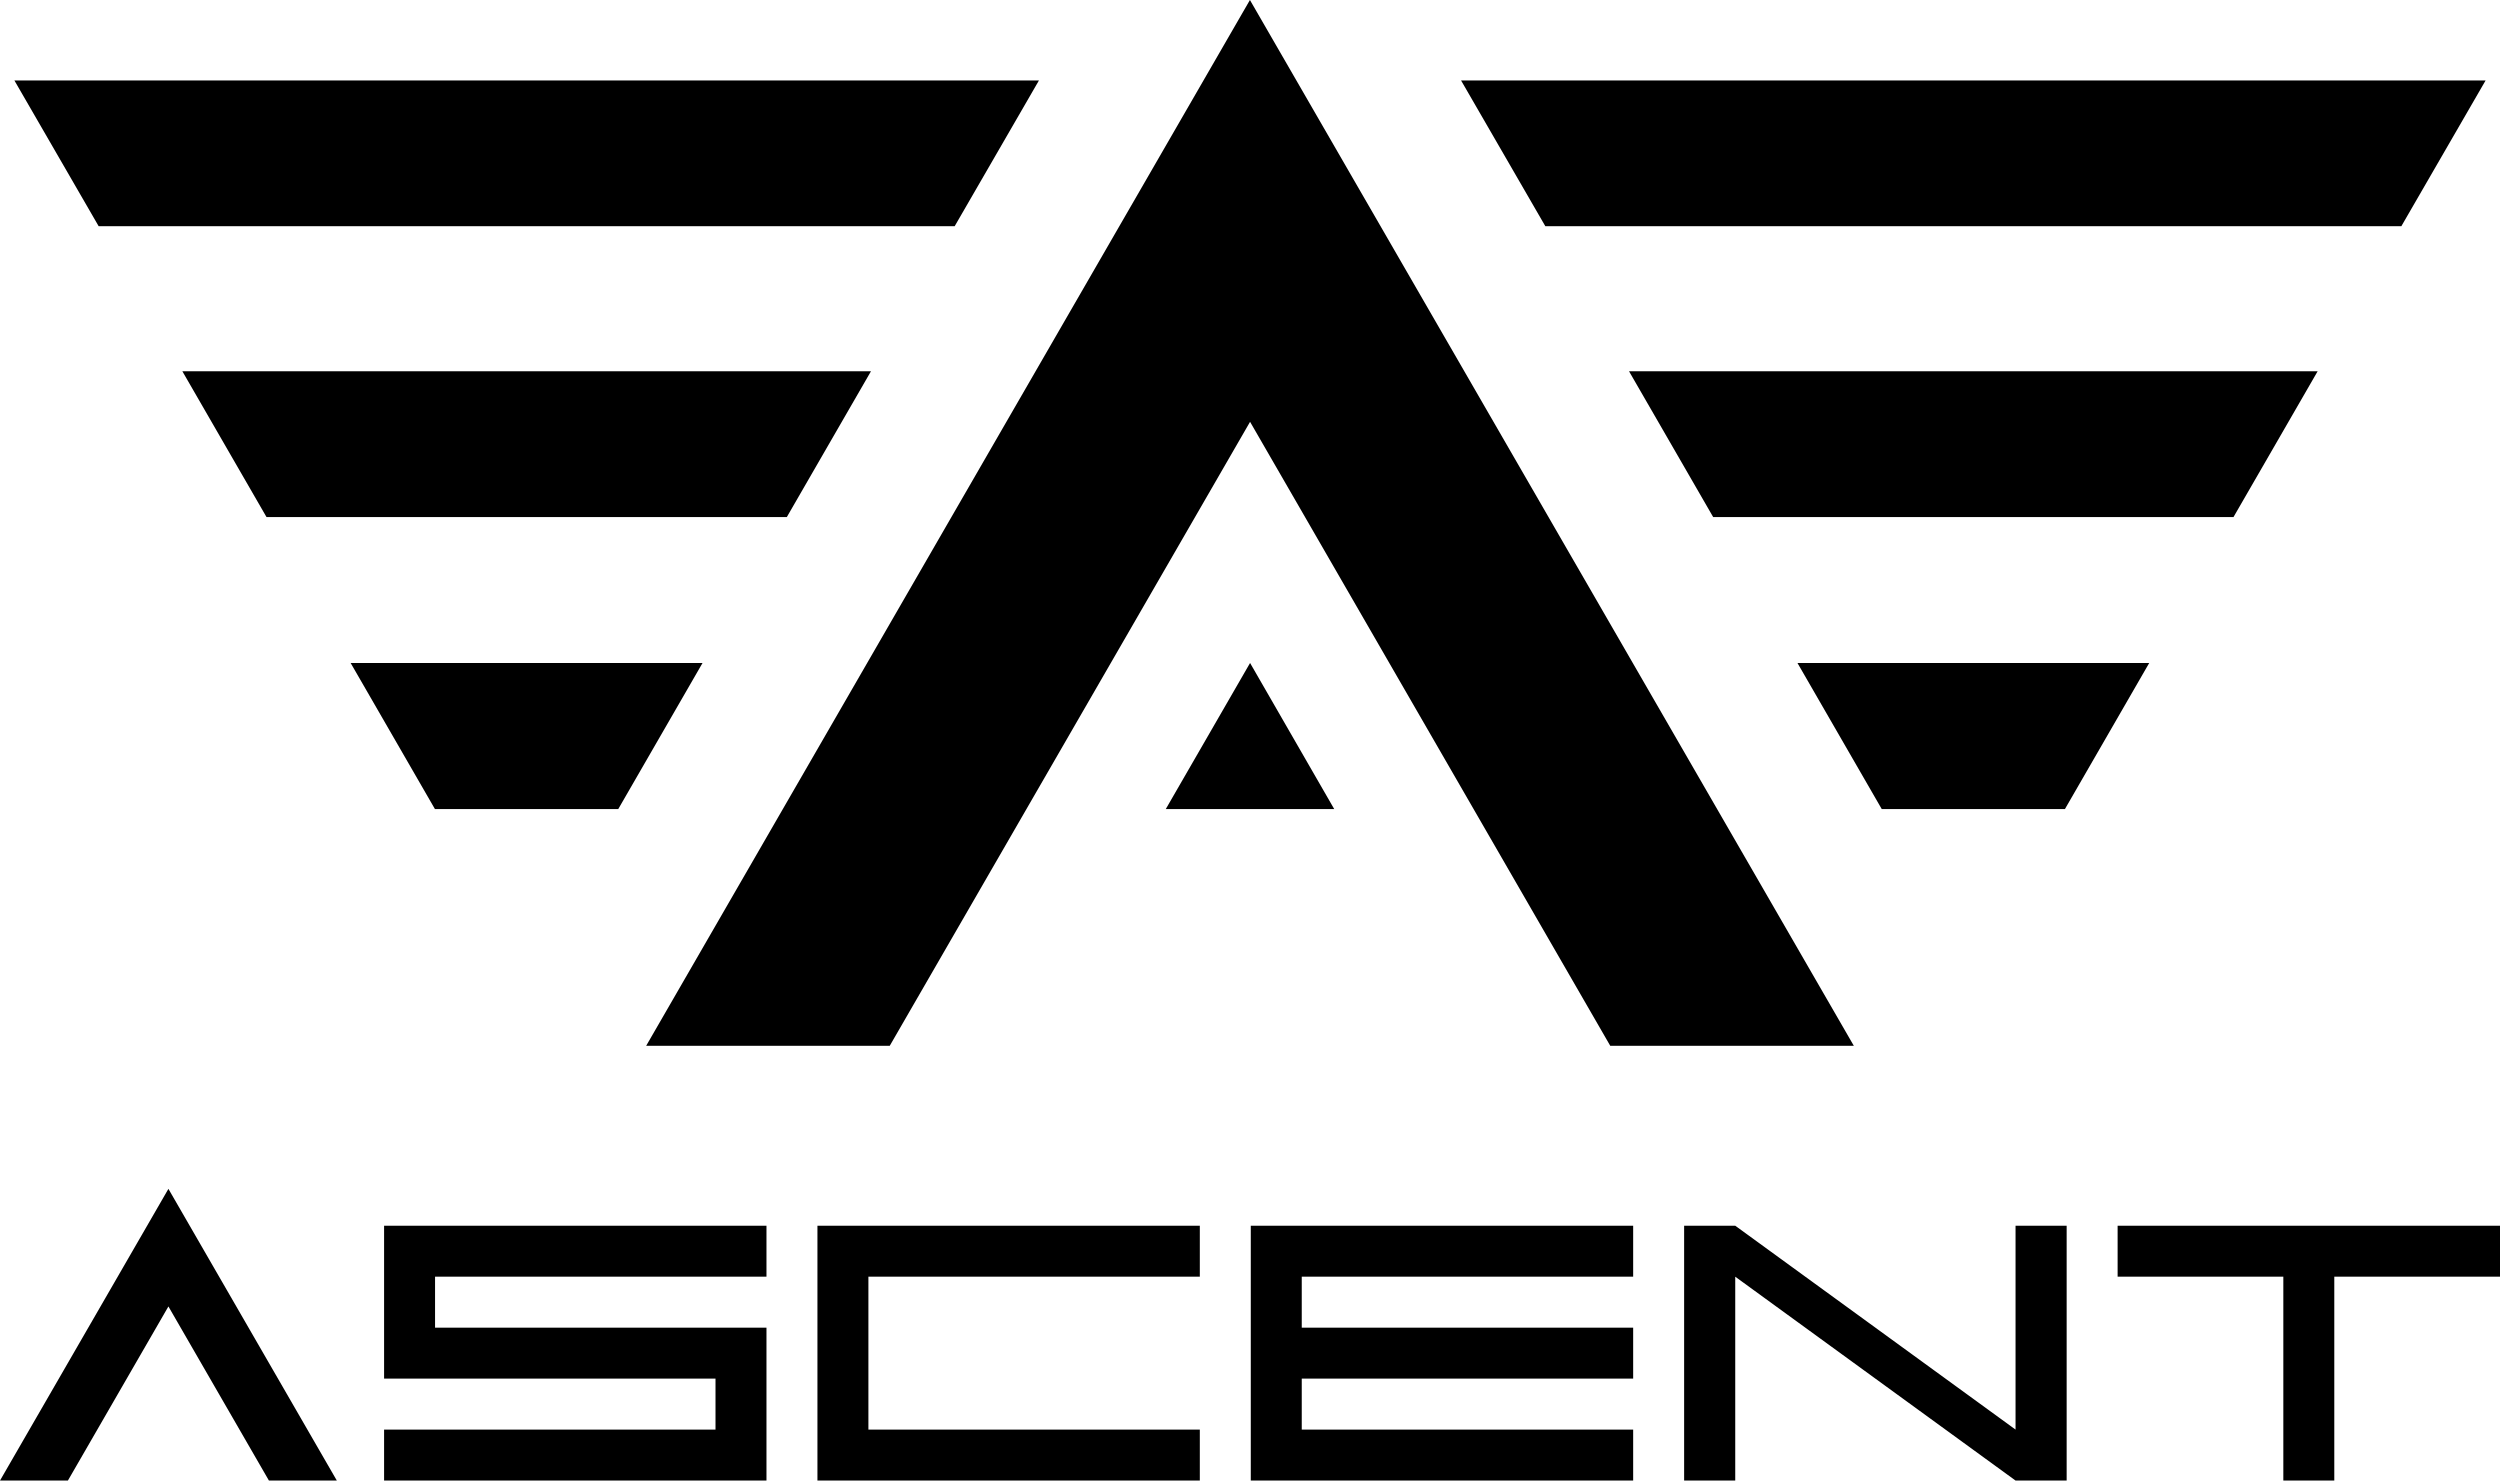 <svg version="1.1" id="Layer_1" xmlns="http://www.w3.org/2000/svg" xmlns:xlink="http://www.w3.org/1999/xlink" x="0px" y="0px"
	 viewBox="0 0 175.61 104" style="enable-background:new 0 0 175.61 104;" xml:space="preserve">
<g>
	<g>
		<g>
			<polygon class="logo-fill-color" points="168.68,15.89 174.6,5.65 102.63,5.65 108.55,15.89 "/>
			<polygon class="logo-fill-color" points="1.01,5.65 6.93,15.89 67.06,15.89 72.98,5.65 "/>
			<polygon class="logo-fill-color" points="12.81,26.08 18.72,36.32 55.27,36.32 61.18,26.08 "/>
			<polygon class="logo-fill-color" points="156.89,36.32 162.8,26.08 114.43,26.08 120.34,36.32 "/>
			<polygon class="logo-fill-color" points="145.05,56.83 150.97,46.57 126.26,46.57 132.18,56.83 "/>
			<polygon class="logo-fill-color" points="24.63,46.57 30.55,56.83 43.43,56.83 49.35,46.57 "/>
			<polygon class="logo-fill-color" points="87.81,46.57 81.89,56.83 93.72,56.83 "/>
		</g>
		<polygon class="logo-fill-color" points="87.8,0 45.39,73.46 62.5,73.46 87.81,29.63 113.11,73.46 130.22,73.46"/>
	</g>
	<g>
		<polygon class="logo-fill-color" points="53.84,89.68 53.84,86.1 30.56,86.1 26.98,86.1 26.98,89.68 26.98,93.26 26.98,96.84 30.56,96.84
			50.26,96.84 50.26,100.42 26.98,100.42 26.98,104 50.26,104 53.84,104 53.84,100.42 53.84,96.84 53.84,93.26 50.26,93.26
			30.56,93.26 30.56,89.68"/>
		<polygon class="logo-fill-color" points="175.61,86.1 163.97,86.1 160.39,86.1 148.75,86.1 148.75,89.68 160.39,89.68 160.39,104 163.97,104
			163.97,89.68 175.61,89.68"/>
		<polygon class="logo-fill-color" points="114.72,89.68 114.72,86.1 91.44,86.1 87.86,86.1 87.86,89.68 87.86,93.26 87.86,96.84 87.86,100.42
			87.86,104 91.44,104 114.72,104 114.72,100.42 91.44,100.42 91.44,96.84 114.72,96.84 114.72,93.26 91.44,93.26 91.44,89.68"/>
		<polygon class="logo-fill-color" points="84.28,89.68 84.28,86.1 61,86.1 57.42,86.1 57.42,89.68 57.42,100.42 57.42,104 61,104 84.28,104
			84.28,100.42 61,100.42 61,89.68"/>
		<polygon class="logo-fill-color" points="141.58,86.1 141.58,100.42 121.89,86.1 118.3,86.1 118.3,104 121.89,104 121.89,89.68 141.58,104
			145.17,104 145.17,86.1"/>
		<polygon class="logo-fill-color" points="11.83,83.51 0,104 4.77,104 11.83,91.77 18.89,104 23.66,104"/>
	</g>
</g>
</svg>
